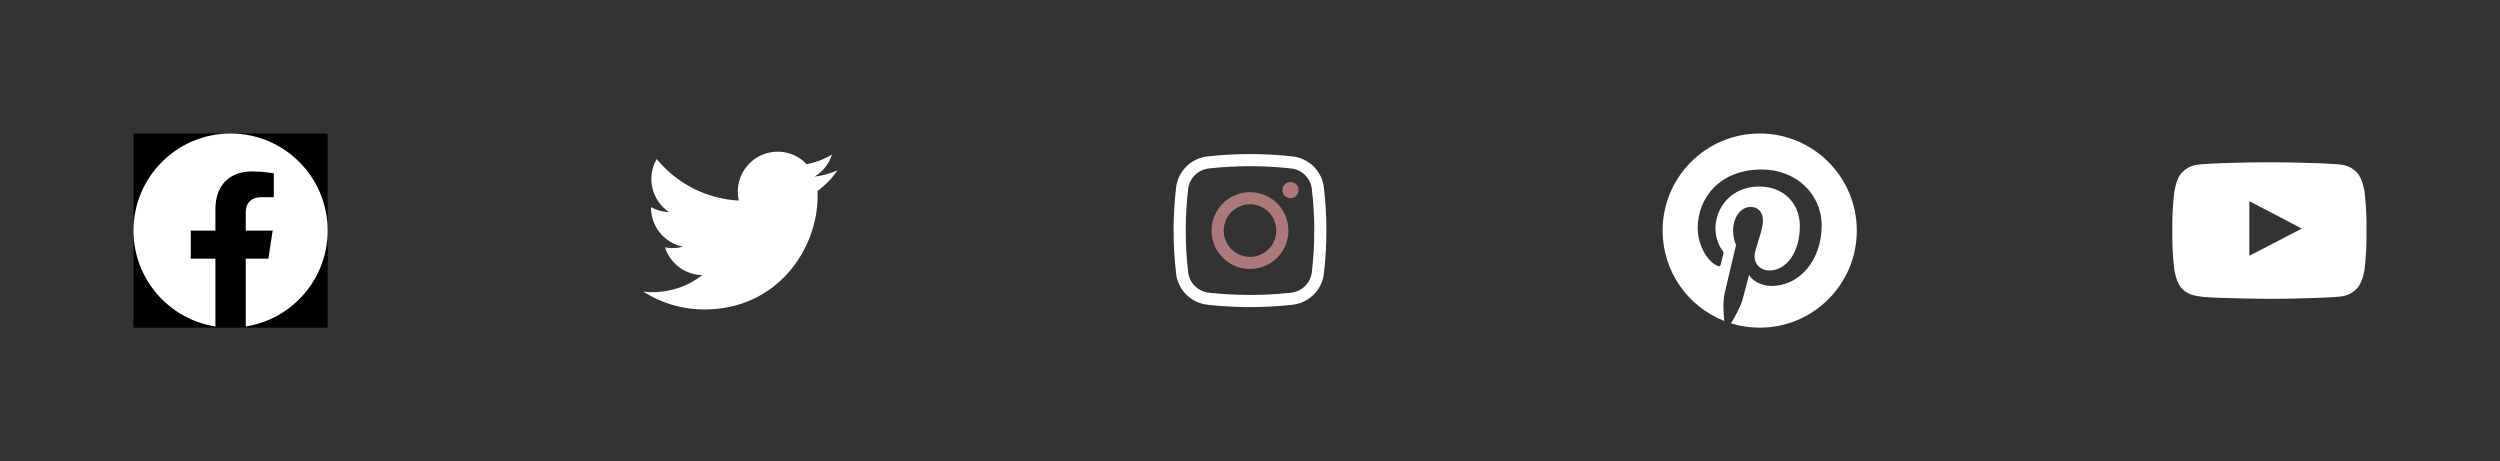 <svg width="206" height="38" viewBox="0 0 206 38" fill="none" xmlns="http://www.w3.org/2000/svg">
<rect x="0" y="0" width="206" height="38" fill="#333333" stroke="none"/>
<g clip-path="url(#clip0_2020_180)">
<rect width="16" height="16" transform="translate(11 11)" fill="black"/>
<path d="M27 19C27 14.582 23.418 11 19 11C14.582 11 11 14.582 11 19C11 22.993 13.925 26.303 17.75 26.903V21.313H15.719V19H17.75V17.237C17.75 15.233 18.944 14.125 20.772 14.125C21.647 14.125 22.562 14.281 22.562 14.281V16.25H21.554C20.56 16.25 20.25 16.867 20.25 17.5V19H22.469L22.114 21.313H20.25V26.903C24.075 26.303 27 22.993 27 19Z" fill="white"/>
</g>
<path d="M58.033 25.5C64.07 25.5 67.372 20.498 67.372 16.162C67.372 16.021 67.369 15.877 67.363 15.736C68.005 15.272 68.56 14.696 69 14.037C68.402 14.303 67.767 14.477 67.116 14.552C67.801 14.142 68.314 13.497 68.559 12.737C67.915 13.119 67.21 13.388 66.476 13.534C65.981 13.008 65.326 12.659 64.613 12.542C63.9 12.425 63.169 12.547 62.532 12.887C61.895 13.228 61.388 13.769 61.089 14.427C60.79 15.085 60.717 15.823 60.88 16.527C59.575 16.461 58.299 16.122 57.133 15.532C55.968 14.942 54.94 14.113 54.115 13.1C53.696 13.822 53.568 14.677 53.757 15.491C53.945 16.305 54.437 17.016 55.131 17.48C54.61 17.464 54.1 17.323 53.644 17.071V17.111C53.643 17.87 53.905 18.605 54.386 19.191C54.866 19.778 55.534 20.18 56.277 20.33C55.795 20.462 55.288 20.482 54.797 20.387C55.006 21.038 55.414 21.609 55.964 22.018C56.514 22.427 57.177 22.654 57.862 22.668C57.181 23.203 56.401 23.598 55.566 23.831C54.732 24.064 53.86 24.131 53 24.026C54.502 24.989 56.249 25.501 58.033 25.5Z" fill="white"/>
<path d="M105.667 15.667C105.667 15.49 105.737 15.32 105.862 15.195C105.987 15.07 106.157 15 106.333 15C106.51 15 106.68 15.07 106.805 15.195C106.93 15.32 107 15.49 107 15.667C107 15.844 106.93 16.013 106.805 16.138C106.68 16.263 106.51 16.333 106.333 16.333C106.157 16.333 105.987 16.263 105.862 16.138C105.737 16.013 105.667 15.844 105.667 15.667Z" fill="#AB7979"/>
<path fill-rule="evenodd" clip-rule="evenodd" d="M103 15.833C102.16 15.833 101.355 16.167 100.761 16.761C100.167 17.354 99.833 18.16 99.833 19C99.833 19.84 100.167 20.645 100.761 21.239C101.355 21.833 102.16 22.166 103 22.166C103.84 22.166 104.645 21.833 105.239 21.239C105.833 20.645 106.167 19.84 106.167 19C106.167 18.16 105.833 17.354 105.239 16.761C104.645 16.167 103.84 15.833 103 15.833ZM100.833 19C100.833 18.425 101.062 17.874 101.468 17.468C101.874 17.061 102.425 16.833 103 16.833C103.575 16.833 104.126 17.061 104.532 17.468C104.938 17.874 105.167 18.425 105.167 19C105.167 19.574 104.938 20.125 104.532 20.532C104.126 20.938 103.575 21.166 103 21.166C102.425 21.166 101.874 20.938 101.468 20.532C101.062 20.125 100.833 19.574 100.833 19Z" fill="#AB7979"/>
<path fill-rule="evenodd" clip-rule="evenodd" d="M106.505 12.889C104.176 12.63 101.824 12.63 99.495 12.889C98.153 13.039 97.07 14.095 96.913 15.443C96.636 17.806 96.636 20.194 96.913 22.556C97.07 23.904 98.153 24.961 99.495 25.111C101.805 25.369 104.195 25.369 106.505 25.111C107.847 24.961 108.93 23.904 109.087 22.556C109.364 20.194 109.364 17.806 109.087 15.443C108.93 14.095 107.847 13.039 106.505 12.889ZM99.605 13.882C101.862 13.632 104.138 13.632 106.395 13.882C107.281 13.982 107.991 14.681 108.095 15.56C108.362 17.845 108.362 20.154 108.095 22.44C107.991 23.319 107.281 24.018 106.395 24.117C104.138 24.367 101.862 24.367 99.605 24.117C98.719 24.018 98.009 23.319 97.905 22.44C97.638 20.154 97.638 17.845 97.905 15.56C98.009 14.681 98.719 13.981 99.605 13.883V13.882Z" fill="white"/>
<g clip-path="url(#clip1_2020_180)">
<path d="M145 11C140.581 11 137 14.581 137 19C137 22.391 139.109 25.284 142.084 26.45C142.016 25.816 141.95 24.847 142.113 24.156C142.259 23.531 143.05 20.181 143.05 20.181C143.05 20.181 142.809 19.703 142.809 18.994C142.809 17.881 143.453 17.05 144.256 17.05C144.937 17.05 145.269 17.563 145.269 18.178C145.269 18.866 144.831 19.891 144.606 20.841C144.419 21.637 145.006 22.287 145.791 22.287C147.212 22.287 148.306 20.787 148.306 18.625C148.306 16.709 146.931 15.369 144.966 15.369C142.691 15.369 141.353 17.075 141.353 18.841C141.353 19.528 141.619 20.266 141.95 20.666C142.016 20.744 142.025 20.816 142.006 20.894C141.947 21.147 141.81 21.69 141.784 21.8C141.75 21.947 141.669 21.978 141.516 21.906C140.516 21.441 139.891 19.981 139.891 18.806C139.891 16.281 141.725 13.966 145.175 13.966C147.95 13.966 150.106 15.944 150.106 18.587C150.106 21.344 148.369 23.562 145.956 23.562C145.147 23.562 144.384 23.141 144.122 22.644C144.122 22.644 143.722 24.172 143.625 24.547C143.444 25.24 142.956 26.113 142.631 26.644C143.399 26.88 144.197 27 145 27C149.419 27 153 23.419 153 19C153 14.581 149.419 11 145 11Z" fill="white"/>
</g>
<path d="M194.841 15.8C194.841 15.8 194.684 14.697 194.203 14.213C193.594 13.575 192.912 13.572 192.6 13.534C190.363 13.372 187.003 13.372 187.003 13.372H186.997C186.997 13.372 183.638 13.372 181.4 13.534C181.087 13.572 180.406 13.575 179.797 14.213C179.316 14.697 179.163 15.8 179.163 15.8C179.163 15.8 179 17.097 179 18.391V19.603C179 20.897 179.159 22.194 179.159 22.194C179.159 22.194 179.316 23.297 179.794 23.781C180.403 24.419 181.203 24.397 181.559 24.466C182.841 24.588 187 24.625 187 24.625C187 24.625 190.362 24.619 192.6 24.459C192.913 24.422 193.594 24.419 194.203 23.781C194.684 23.297 194.841 22.194 194.841 22.194C194.841 22.194 195 20.9 195 19.603V18.391C195 17.097 194.841 15.8 194.841 15.8V15.8ZM185.347 21.075V16.578L189.668 18.834L185.347 21.075Z" fill="white"/>
<defs>
<clipPath id="clip0_2020_180">
<rect width="16" height="16" fill="white" transform="translate(11 11)"/>
</clipPath>
<clipPath id="clip1_2020_180">
<rect width="16" height="16" fill="white" transform="translate(137 11)"/>
</clipPath>
</defs>
</svg>
